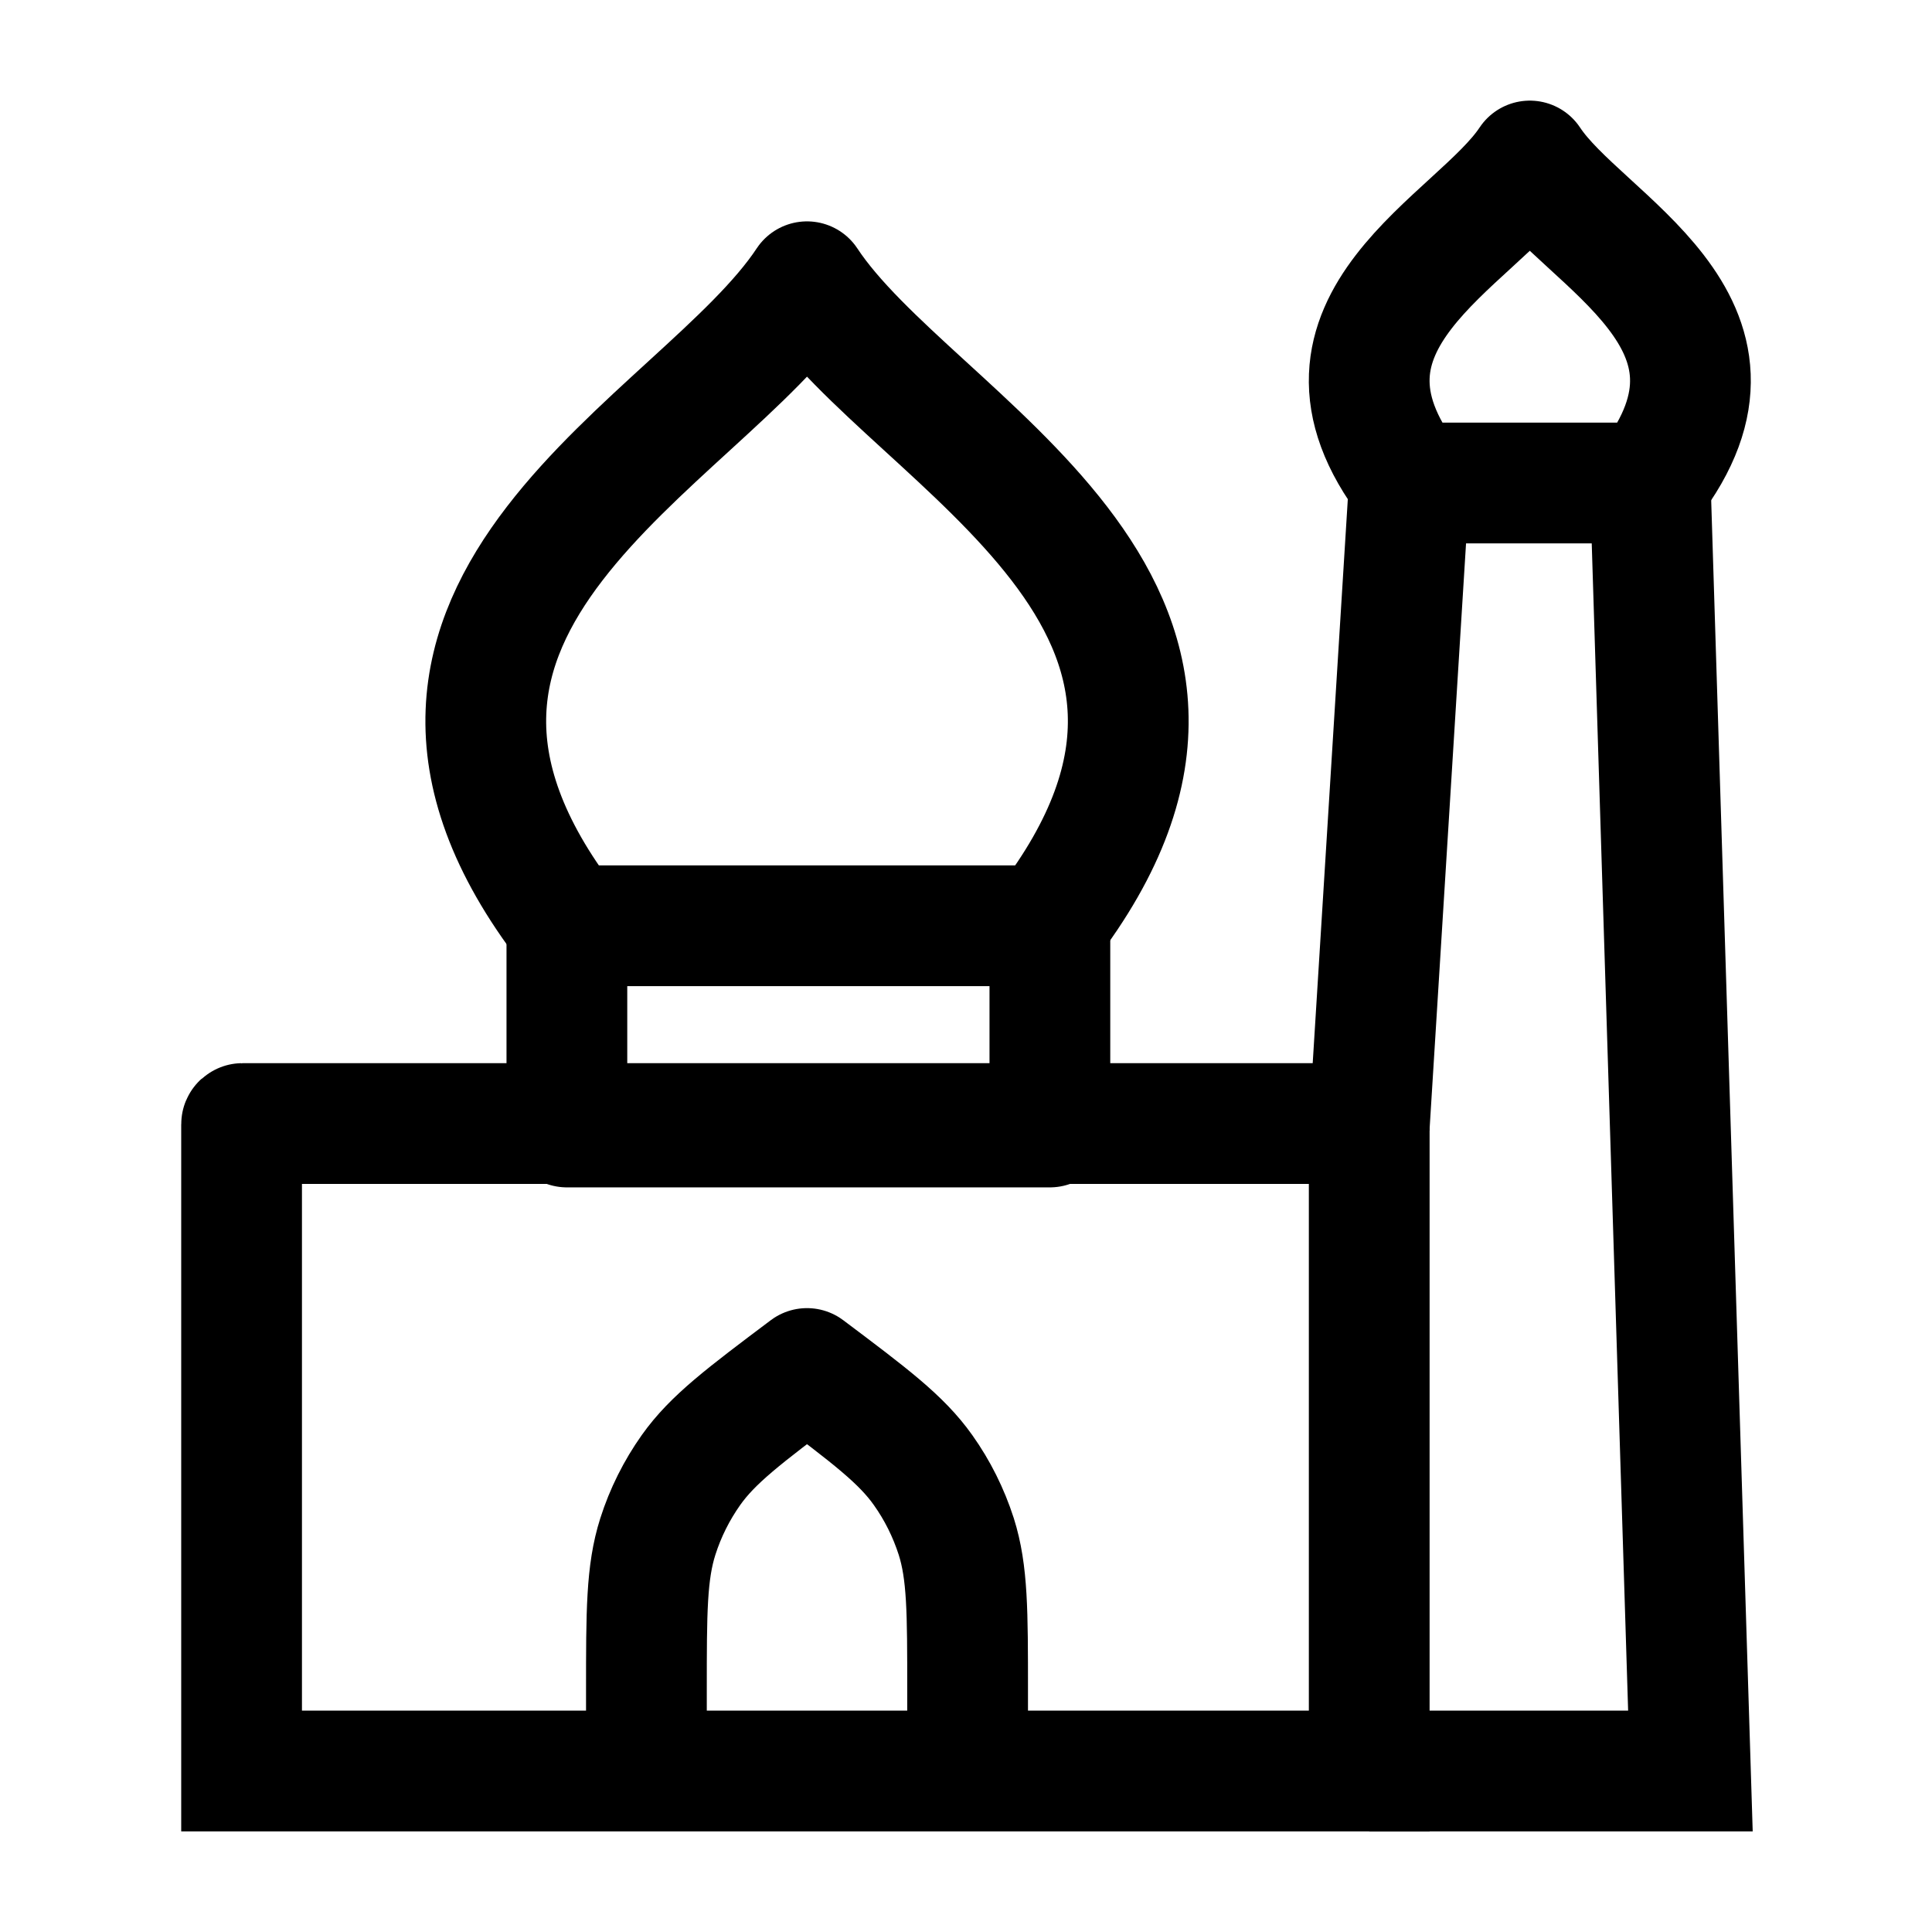 <svg width="24" height="24" viewBox="0 0 24 24" fill="none" xmlns="http://www.w3.org/2000/svg">
    <path d="M17.52 6C15.981 4 18.344 3 19.004 2C19.663 3 22.027 4 20.488 6H17.52Z" stroke="currentColor" stroke-width="1.5" stroke-linejoin="round"/>
    <path d="M13.042 11.5V14H7.042V11.5" stroke="currentColor" stroke-width="1.5" stroke-linejoin="round"/>
    <path d="M7.057 11.5C3.979 7.5 8.706 5.5 10.025 3.5C11.344 5.5 16.071 7.5 12.993 11.5H10.025H7.057Z" stroke="currentColor" stroke-width="1.5" stroke-linejoin="round"/>
    <path d="M8.03 22V21C8.03 20.022 8.03 19.533 8.172 19.087C8.266 18.792 8.405 18.514 8.584 18.261C8.854 17.88 9.244 17.587 10.025 17C10.806 17.587 11.196 17.88 11.466 18.261C11.646 18.514 11.784 18.792 11.879 19.087C12.02 19.533 12.02 20.022 12.02 21V22" stroke="currentColor" stroke-width="1.5" stroke-linejoin="round"/>
    <path d="M17.507 6L17.009 14M17.009 22H20.999L20.5 6" stroke="currentColor" stroke-width="1.5"/>
    <path d="M17.009 13.957H3.011C3.006 13.957 3.001 13.961 3.001 13.967V22H17.009V13.957Z" stroke="currentColor" stroke-width="1.5"/>
</svg>
